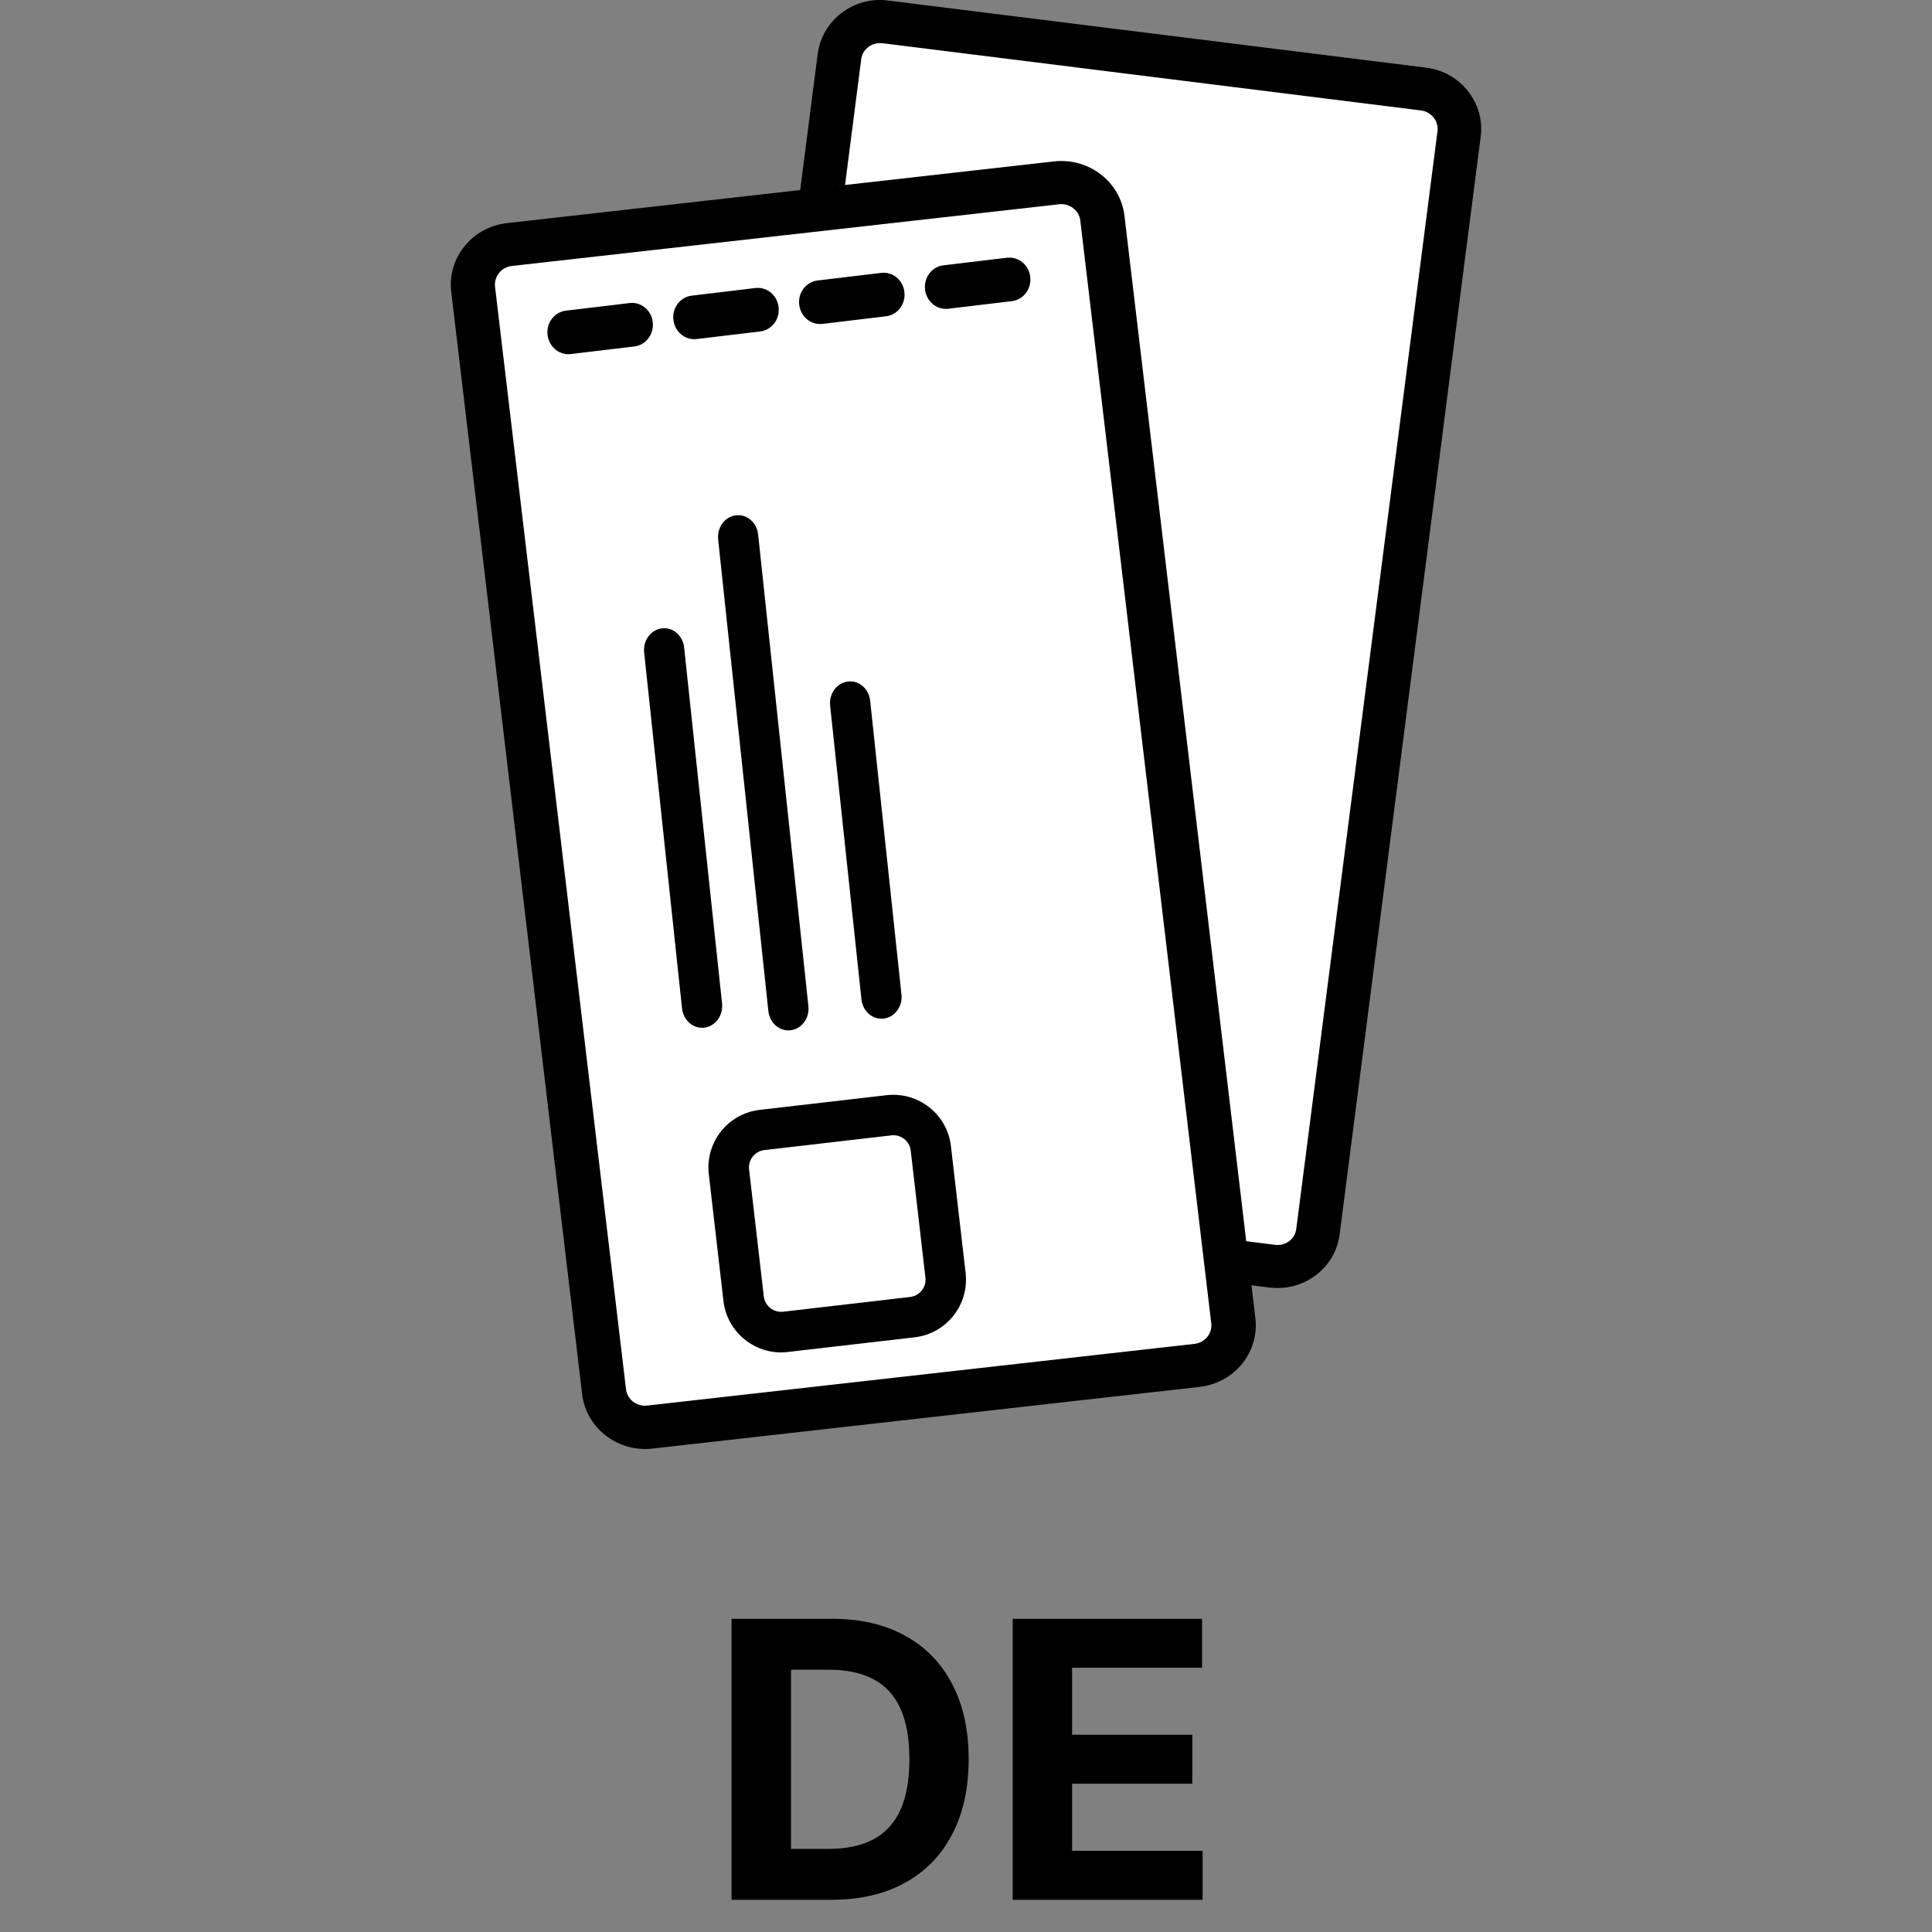 <svg width="60" height="60" viewBox="0 0 60 60" fill="none" xmlns="http://www.w3.org/2000/svg">
<rect x="0" y="0" width="60" height="60" fill="#808080" stroke="none"/>
<path d="M44.99 4.435L40.73 37.927C40.647 38.601 40.027 39.074 39.354 38.99L23.078 36.939C22.401 36.855 21.926 36.239 22.009 35.569L26.27 2.073C26.353 1.399 26.973 0.926 27.646 1.009L43.922 3.061C44.599 3.149 45.074 3.761 44.99 4.435Z" fill="white"/>
<path d="M39.68 40C39.599 40 39.513 39.995 39.431 39.987L22.701 37.899C22.185 37.837 21.724 37.578 21.408 37.173C21.092 36.768 20.952 36.265 21.015 35.758L25.394 1.676C25.53 0.63 26.506 -0.118 27.568 0.015L44.299 2.103C45.361 2.237 46.12 3.198 45.984 4.244L41.605 38.326C41.542 38.834 41.28 39.288 40.868 39.599C40.525 39.862 40.109 40 39.68 40ZM27.328 1.338C27.035 1.338 26.782 1.551 26.745 1.845L22.362 35.927C22.344 36.083 22.384 36.234 22.479 36.354C22.574 36.479 22.714 36.554 22.872 36.572L39.603 38.66C39.757 38.678 39.915 38.638 40.037 38.544C40.163 38.451 40.24 38.313 40.258 38.157L44.642 4.08C44.683 3.764 44.452 3.47 44.131 3.43L27.405 1.342C27.378 1.342 27.355 1.338 27.328 1.338Z" fill="black"/>
<path d="M34.034 6.117L37.991 40.657C38.072 41.351 37.581 41.977 36.894 42.058L20.354 43.991C19.667 44.072 19.047 43.577 18.966 42.883L15.009 8.343C14.928 7.649 15.419 7.023 16.106 6.942L32.646 5.009C33.333 4.928 33.953 5.428 34.034 6.117Z" fill="white"/>
<path d="M20.037 45C19.051 45 18.194 44.276 18.079 43.298L14.013 9.059C13.889 8.005 14.664 7.049 15.746 6.929L32.734 5.013C33.816 4.892 34.797 5.647 34.921 6.701L38.987 40.94C39.111 41.994 38.336 42.95 37.254 43.071L20.261 44.987C20.188 44.995 20.11 45 20.037 45ZM32.959 6.339C32.936 6.339 32.913 6.339 32.89 6.344L15.897 8.26C15.737 8.278 15.595 8.353 15.498 8.479C15.402 8.604 15.356 8.751 15.374 8.907L19.441 43.142C19.477 43.459 19.775 43.691 20.101 43.651L37.094 41.735C37.419 41.699 37.658 41.409 37.616 41.092L33.55 6.853C33.518 6.558 33.257 6.339 32.959 6.339Z" fill="black"/>
<path d="M28.518 35.077L28.992 39.166C29.07 39.836 28.592 40.44 27.923 40.518L23.834 40.992C23.164 41.07 22.56 40.592 22.482 39.923L22.008 35.834C21.93 35.164 22.408 34.56 23.077 34.482L27.166 34.008C27.836 33.93 28.444 34.408 28.518 35.077Z" fill="white"/>
<path d="M24.256 42C23.356 42 22.573 41.322 22.468 40.405L22.012 36.465C21.899 35.477 22.606 34.581 23.595 34.468L27.535 34.012C28.523 33.899 29.419 34.606 29.532 35.594L29.988 39.534C30.101 40.522 29.394 41.418 28.405 41.531L24.465 41.987C24.394 41.996 24.327 42 24.256 42ZM27.744 35.255C27.723 35.255 27.702 35.255 27.681 35.26L23.741 35.716C23.444 35.749 23.226 36.022 23.264 36.319L23.72 40.258C23.754 40.556 24.026 40.773 24.323 40.736L28.263 40.279C28.56 40.246 28.778 39.974 28.74 39.676L28.284 35.737C28.255 35.46 28.016 35.255 27.744 35.255Z" fill="black"/>
<path d="M21.802 31.918C21.489 31.918 21.218 31.664 21.181 31.315L20.005 20.268C19.963 19.896 20.209 19.556 20.555 19.515C20.897 19.47 21.21 19.737 21.247 20.114L22.424 31.161C22.465 31.533 22.219 31.873 21.873 31.914C21.852 31.918 21.827 31.918 21.802 31.918ZM24.484 32C24.171 32 23.9 31.746 23.862 31.397L22.303 16.758C22.261 16.386 22.507 16.046 22.853 16.005C23.195 15.96 23.508 16.227 23.545 16.604L25.105 31.243C25.147 31.614 24.901 31.955 24.555 31.995C24.53 32 24.509 32 24.484 32ZM27.374 31.637C27.061 31.637 26.79 31.383 26.753 31.034L25.781 21.919C25.739 21.547 25.985 21.207 26.331 21.166C26.673 21.12 26.986 21.388 27.024 21.765L27.995 30.88C28.037 31.252 27.791 31.592 27.445 31.633C27.42 31.637 27.395 31.637 27.374 31.637Z" fill="black"/>
<path d="M17.654 11C17.327 11 17.044 10.747 17.005 10.398C16.961 10.027 17.218 9.688 17.58 9.647L19.549 9.412C19.906 9.366 20.233 9.633 20.272 10.009C20.311 10.384 20.059 10.719 19.697 10.76L17.728 10.995C17.706 11 17.68 11 17.654 11ZM21.562 10.534C21.235 10.534 20.952 10.28 20.913 9.932C20.869 9.561 21.126 9.222 21.488 9.181L23.457 8.945C23.814 8.9 24.141 9.167 24.18 9.543C24.223 9.914 23.966 10.253 23.605 10.294L21.636 10.529C21.614 10.529 21.588 10.534 21.562 10.534ZM25.469 10.063C25.143 10.063 24.859 9.81 24.82 9.461C24.777 9.09 25.034 8.751 25.395 8.71L27.364 8.475C27.722 8.43 28.048 8.697 28.087 9.072C28.131 9.443 27.874 9.783 27.512 9.823L25.543 10.059C25.522 10.059 25.495 10.063 25.469 10.063ZM29.377 9.593C29.05 9.593 28.767 9.339 28.728 8.991C28.684 8.62 28.941 8.28 29.303 8.239L31.272 8.004C31.629 7.963 31.956 8.226 31.995 8.602C32.039 8.973 31.782 9.312 31.42 9.353L29.451 9.588C29.425 9.593 29.403 9.593 29.377 9.593Z" fill="black"/>
<path d="M25.813 59H22.72V50.273H25.839C26.717 50.273 27.472 50.447 28.106 50.797C28.739 51.144 29.227 51.642 29.567 52.293C29.911 52.943 30.083 53.722 30.083 54.628C30.083 55.537 29.911 56.318 29.567 56.972C29.227 57.625 28.736 58.126 28.097 58.476C27.461 58.825 26.7 59 25.813 59ZM24.565 57.419H25.736C26.282 57.419 26.741 57.322 27.113 57.129C27.488 56.933 27.769 56.631 27.957 56.222C28.147 55.81 28.242 55.278 28.242 54.628C28.242 53.983 28.147 53.456 27.957 53.047C27.769 52.638 27.489 52.337 27.117 52.144C26.745 51.95 26.286 51.854 25.741 51.854H24.565V57.419ZM31.45 59V50.273H37.331V51.794H33.295V53.874H37.028V55.395H33.295V57.479H37.348V59H31.45Z" fill="black"/>
</svg>
